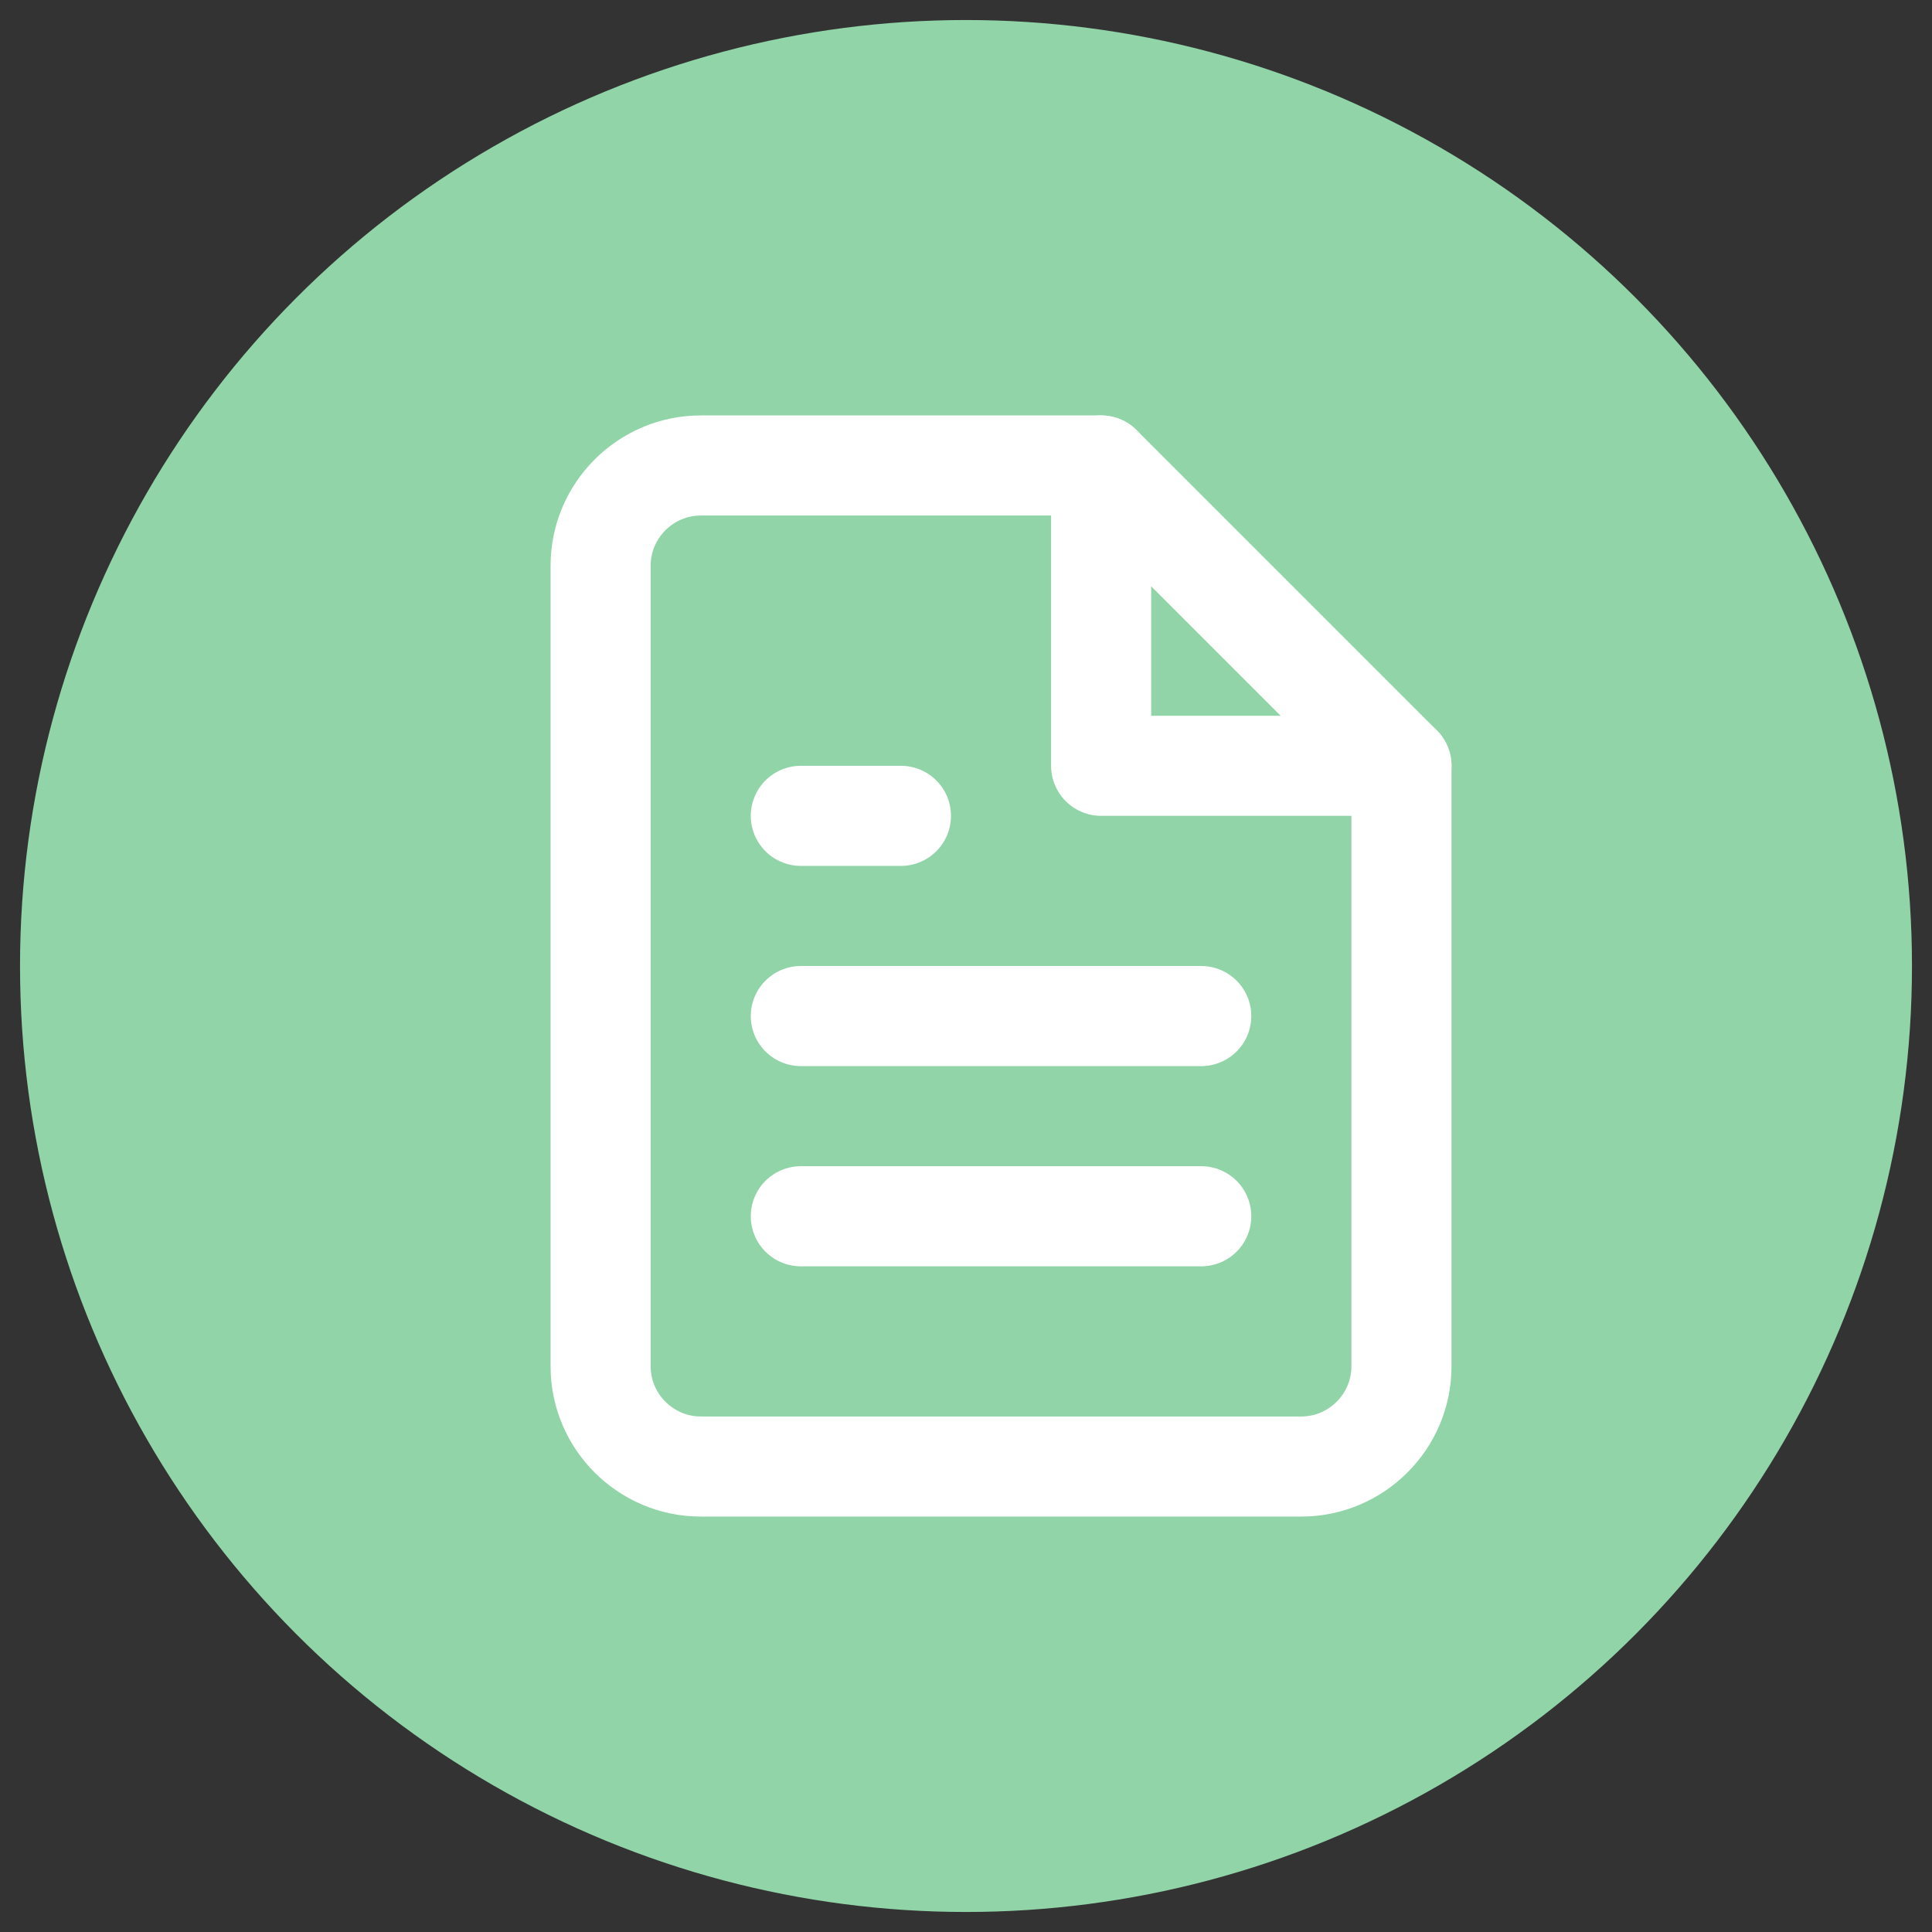 <?xml version="1.0" encoding="utf-8"?>
<!-- Generator: Adobe Illustrator 22.1.0, SVG Export Plug-In . SVG Version: 6.00 Build 0)  -->
<svg version="1.1" id="Ebene_1" xmlns="http://www.w3.org/2000/svg" xmlns:xlink="http://www.w3.org/1999/xlink" x="0px" y="0px"
	 viewBox="0 0 38.6 38.6" style="enable-background:new 0 0 38.6 38.6;" xml:space="preserve">
<rect x="0" y="0" width="38.6" height="38.6" fill="#333333" stroke="none"/>
<style type="text/css">
	.st0{fill:#90D4A8;}
	.st1{fill:none;stroke:#FFFFFF;stroke-width:2;stroke-linecap:round;stroke-linejoin:round;}
</style>
<circle class="st0" cx="19.3" cy="19.3" r="18.9"/>
<g>
	<path class="st1" d="M22,9.3h-8c-1.1,0-2,0.9-2,2v16c0,1.1,0.9,2,2,2h12c1.1,0,2-0.9,2-2v-12L22,9.3z"/>
	<polyline class="st1" points="22,9.3 22,15.3 28,15.3 	"/>
	<line class="st1" x1="24" y1="20.3" x2="16" y2="20.3"/>
	<line class="st1" x1="24" y1="24.3" x2="16" y2="24.3"/>
	<polyline class="st1" points="18,16.3 17,16.3 16,16.3 	"/>
</g>
</svg>
